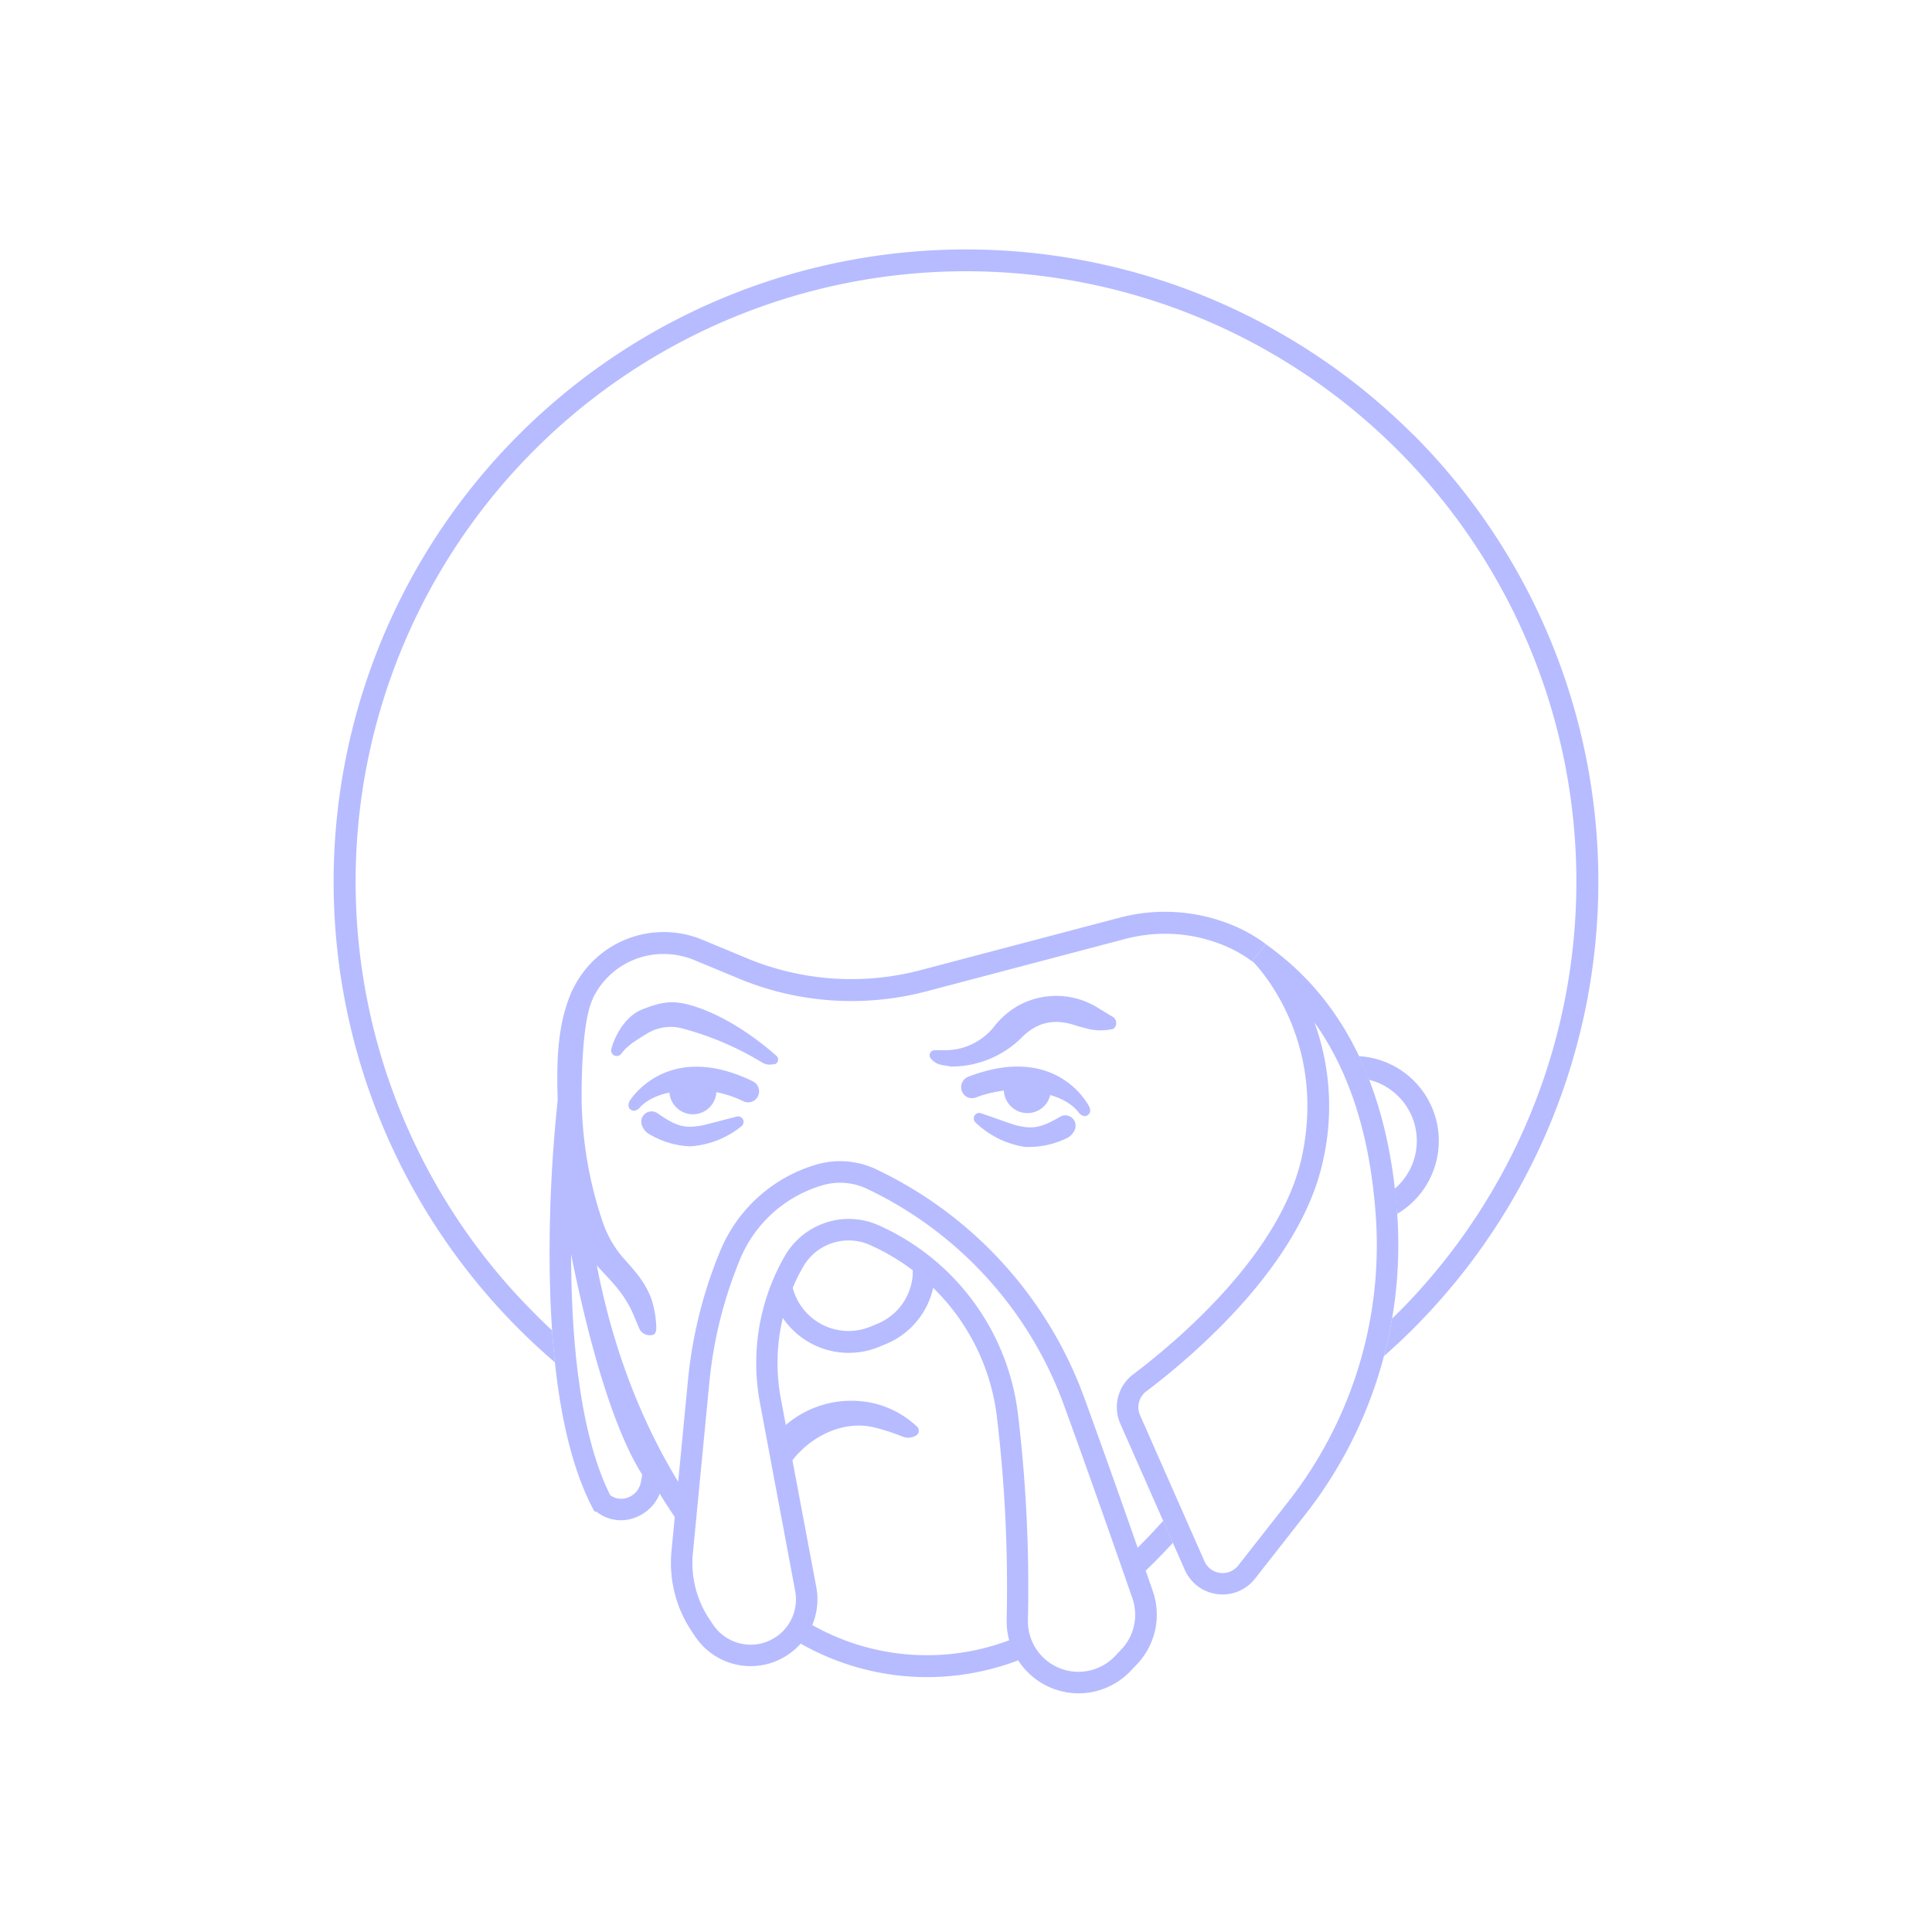 <svg id="Layer_1" data-name="Layer 1" xmlns="http://www.w3.org/2000/svg" viewBox="0 0 450 450"><defs><style>.cls-1{fill:#b6bcff;}</style></defs><title>stroke_jules</title><path class="cls-1" d="M251.24,394.41a16.79,16.79,0,0,1-16.77-17.08,334.17,334.17,0,0,0-2.31-47.61A50.38,50.38,0,0,0,203,290.15l-.37-.17A12.22,12.22,0,0,0,187.1,295a45,45,0,0,0-5.23,30.75l8.25,43.87a15.55,15.55,0,0,1-28.2,11.55l-.8-1.19a28.64,28.64,0,0,1-4.72-18.67l3.84-39.81a105.11,105.11,0,0,1,7.48-30.05,34.82,34.82,0,0,1,22.33-20.17h0a19.63,19.63,0,0,1,14.11,1.11,94.84,94.84,0,0,1,48.47,53.4c6.11,16.77,12.57,35.27,15.88,44.81a16.72,16.72,0,0,1-3.66,17l-1.43,1.51A16.75,16.75,0,0,1,251.24,394.41Zm-53.55-110.5a17.19,17.19,0,0,1,7,1.5l.38.17a55.42,55.42,0,0,1,32,43.51,339.31,339.31,0,0,1,2.35,48.32,11.77,11.77,0,0,0,20.33,8.29l1.43-1.51a11.73,11.73,0,0,0,2.57-11.94c-3.3-9.52-9.76-28-15.85-44.74A89.86,89.86,0,0,0,202,276.92a14.66,14.66,0,0,0-10.52-.82h0a29.85,29.85,0,0,0-19.14,17.29A100.12,100.12,0,0,0,165.22,322l-3.84,39.81a23.62,23.62,0,0,0,3.9,15.4l.8,1.19a10.55,10.55,0,0,0,19.13-7.84L177,326.7a50,50,0,0,1,5.81-34.17,17.23,17.23,0,0,1,14.92-8.62Z"/><path class="cls-1" d="M180.38,247.81a3.58,3.58,0,0,1-3-.41,70.16,70.16,0,0,0-18.63-7.9,10.43,10.43,0,0,0-7.9,1.16c-2.31,1.41-4.65,2.74-6.17,4.8a1.29,1.29,0,0,1-1.7.32h0a1.31,1.31,0,0,1-.59-1.47c1-3.6,3.54-7.76,7.19-9.19s6.36-2.22,10.39-1.22c9,2.24,17.49,9,20.84,12a1.15,1.15,0,0,1-.42,2Z"/><path class="cls-1" d="M152.85,308.91a23.13,23.13,0,0,0-1.08-6.2c-1.2-3.41-3.13-5.88-6.07-9.11a25.3,25.3,0,0,1-5.29-8.89,92.46,92.46,0,0,1-4.94-30.53c.11-13.53,1.48-19.2,2.6-21.58l-4.62-2.19c-2,4.13-3,12.12-3.1,23.73a97.57,97.57,0,0,0,5.15,32c1.37,4.06,1,5.8,3.86,9,3.35,3.67,6.38,6.37,8.62,12.13l.88,2.09a2.7,2.7,0,0,0,3.18,1.56h0S153,310.8,152.85,308.91Z"/><path class="cls-1" d="M284.76,371.38a9.62,9.62,0,0,1-8.8-5.73l-15-34a9.57,9.57,0,0,1,3-11.55c10.2-7.7,34.45-28.08,39.3-50.8,6-28.27-11.43-45.33-11.6-45.5l3.16-3.86c18.48,12.94,28.8,34.39,30.68,63.75A101.78,101.78,0,0,1,303.84,353l-11.51,14.68A9.56,9.56,0,0,1,284.76,371.38Zm-19.22-41.74,15,34a4.62,4.62,0,0,0,7.86,1l11.51-14.68A96.78,96.78,0,0,0,320.5,284c-1.2-18.84-6-34.19-14.34-45.86a57.28,57.28,0,0,1,2,32.19c-5.2,24.37-30.53,45.7-41.18,53.75a4.59,4.59,0,0,0-1.44,5.54Z"/><path class="cls-1" d="M144.67,354.1a9.26,9.26,0,0,1-5.19-1.59c-.2-.13-.37-.26-.51-.37l-.53-.13-.54-1c-6.52-12.7-9.85-32.51-9.89-58.85a335.31,335.31,0,0,1,1.87-35.66l5,.35-.35,15.14c2.88,19.3,10.25,55.44,19.78,69.59l.56.83L154.2,346a9.73,9.73,0,0,1-5.81,7.29A9.5,9.5,0,0,1,144.67,354.1Zm-2.54-5.84.15.1a4.31,4.31,0,0,0,4.16.37,4.74,4.74,0,0,0,2.84-3.55l.3-1.71c-7.55-11.9-13.2-34.66-16.56-51.31C133.05,311.23,134.9,333.8,142.13,348.26Z"/><path class="cls-1" d="M221.56,248.42l-2.16-.36a4.24,4.24,0,0,1-2.61-1.53l0,0a1.17,1.17,0,0,1,.9-1.91H220a14.57,14.57,0,0,0,11.53-5.48,19.22,19.22,0,0,1,5.42-4.78,18.32,18.32,0,0,1,18.73.36l3.49,2.12a1.7,1.7,0,0,1,.18,2.78h0a12.41,12.41,0,0,1-6,0L251,239c-4.93-1.76-9-1.22-12.8,2.43A23.19,23.19,0,0,1,221.56,248.42Z"/><path class="cls-1" d="M149,258s-1.08,1.27-2.15.42c-.92-.73-.18-2-.18-2s8.61-14.31,28.66-4.57a2.6,2.6,0,0,1,1.16,3.59h0a2.54,2.54,0,0,1-3.29,1.09,26.42,26.42,0,0,0-17.5-2C150.86,255.57,149,258,149,258Z"/><path class="cls-1" d="M152.84,259.12l.06,0c4.82,3.44,6.72,3.76,11,2.95l7.7-2a1.28,1.28,0,0,1,1.53.84h0a1.3,1.3,0,0,1-.4,1.39,21.3,21.3,0,0,1-12,4.71,20.35,20.35,0,0,1-9.63-2.92,3.73,3.73,0,0,1-1.64-2.16h0a2.41,2.41,0,0,1,.58-2.33h0A2.41,2.41,0,0,1,152.84,259.12Z"/><path class="cls-1" d="M166.85,253.6a5.48,5.48,0,1,1-10.94.56c-.16-3,2.67-3.91,5.69-4.07S166.69,250.58,166.85,253.6Z"/><path class="cls-1" d="M251.25,259.13s1,1.36,2.11.6c1-.65.35-1.94.35-1.94-.08-.15-7.35-15-28.16-7a2.6,2.6,0,0,0-1.46,3.48h0a2.54,2.54,0,0,0,3.18,1.37,26.42,26.42,0,0,1,17.61-.51C249.61,256.56,251.24,259.11,251.25,259.13Z"/><path class="cls-1" d="M247.33,259.92l-.06,0c-5.1,3-7,3.17-11.26,2l-7.5-2.62a1.28,1.28,0,0,0-1.6.7h0a1.3,1.3,0,0,0,.28,1.42,21.3,21.3,0,0,0,11.52,5.72,20.35,20.35,0,0,0,9.84-2.08,3.73,3.73,0,0,0,1.82-2h0a2.41,2.41,0,0,0-.37-2.37h0A2.41,2.41,0,0,0,247.33,259.92Z"/><path class="cls-1" d="M233.85,253.22a5.48,5.48,0,0,0,10.85,1.5c.42-3-2.33-4.13-5.32-4.54S234.27,250.23,233.85,253.22Z"/><path class="cls-1" d="M203.59,332.46a50.49,50.49,0,0,1,6.69,2.17,3.5,3.5,0,0,0,3.15-.31,1.29,1.29,0,0,0,.19-2,22.1,22.1,0,0,0-10.11-5.47A23.47,23.47,0,0,0,180.87,334l1.72,9.15C186.65,335.58,195.48,330.52,203.59,332.46Z"/><path class="cls-1" d="M237.39,381.11a54.35,54.35,0,0,1-50.38-3.9,13.05,13.05,0,0,1-2.73,4.3,59.84,59.84,0,0,0,27.85,9q1.9.12,3.8.12a59.75,59.75,0,0,0,23.56-4.85A14.24,14.24,0,0,1,237.39,381.11Z"/><path class="cls-1" d="M211.59,292.06a10,10,0,0,1,.88,6,13.35,13.35,0,0,1-8.1,10.27l-1.56.65a13.44,13.44,0,0,1-18.16-9,8.56,8.56,0,0,1,3-8.9l4.42-3.5a14.71,14.71,0,0,0-7.1,6.23h0a47.42,47.42,0,0,0-4.33,10.07,18.55,18.55,0,0,0,24.18,9.8l1.56-.65a18.44,18.44,0,0,0,11.18-14.18,15.12,15.12,0,0,0,.17-2A52.25,52.25,0,0,0,211.59,292.06Z"/><path class="cls-1" d="M316.51,246c.84,1.77,1.61,3.62,2.34,5.5a14.65,14.65,0,0,1,6,25.38q.33,2.88.55,5.87a19.76,19.76,0,0,0-8.9-36.75Z"/><path class="cls-1" d="M284.28,219.89a30.23,30.23,0,0,1,7.83,4.39c-.28-.3-.44-.46-.46-.47l3.16-3.86c.56.39,1.08.81,1.63,1.22a35.34,35.34,0,0,0-10.34-6.06,41.22,41.22,0,0,0-25.34-1.36L214.29,226a63.27,63.27,0,0,1-40.19-2.75l-10.35-4.3a23.47,23.47,0,0,0-30.31,11.46c-4.68,9.88-4,22.3-2.58,41.75,1.75,23.47,7.11,44.69,15.92,63.09a137.75,137.75,0,0,0,12.6,21.24l.76-7.91A134.22,134.22,0,0,1,151.4,333c-8.54-17.82-13.73-38.43-15.43-61.26-1.39-18.61-2-30.46,2.1-39.17a18.21,18.21,0,0,1,16.52-10.37,18.72,18.72,0,0,1,7.2,1.45l10.35,4.3a68.41,68.41,0,0,0,43.46,3l46.47-12.25A36.13,36.13,0,0,1,284.28,219.89Z"/><path class="cls-1" d="M270.92,354.23q-3.7,4.15-7.91,8.21l1.85,5.29q4.44-4.13,8.33-8.38Z"/><path class="cls-1" d="M329.15,101.24a147.29,147.29,0,0,0-208.3,208.3q4.07,4.07,8.4,7.77c-.26-2.4-.48-4.87-.66-7.43q-2.09-1.94-4.12-4a142.17,142.17,0,1,1,201.06,0c-.43.42-.86.83-1.29,1.25q-.76,4.42-1.9,8.75c2.32-2.05,4.6-4.17,6.81-6.38a147.29,147.29,0,0,0,0-208.3Z"/></svg>